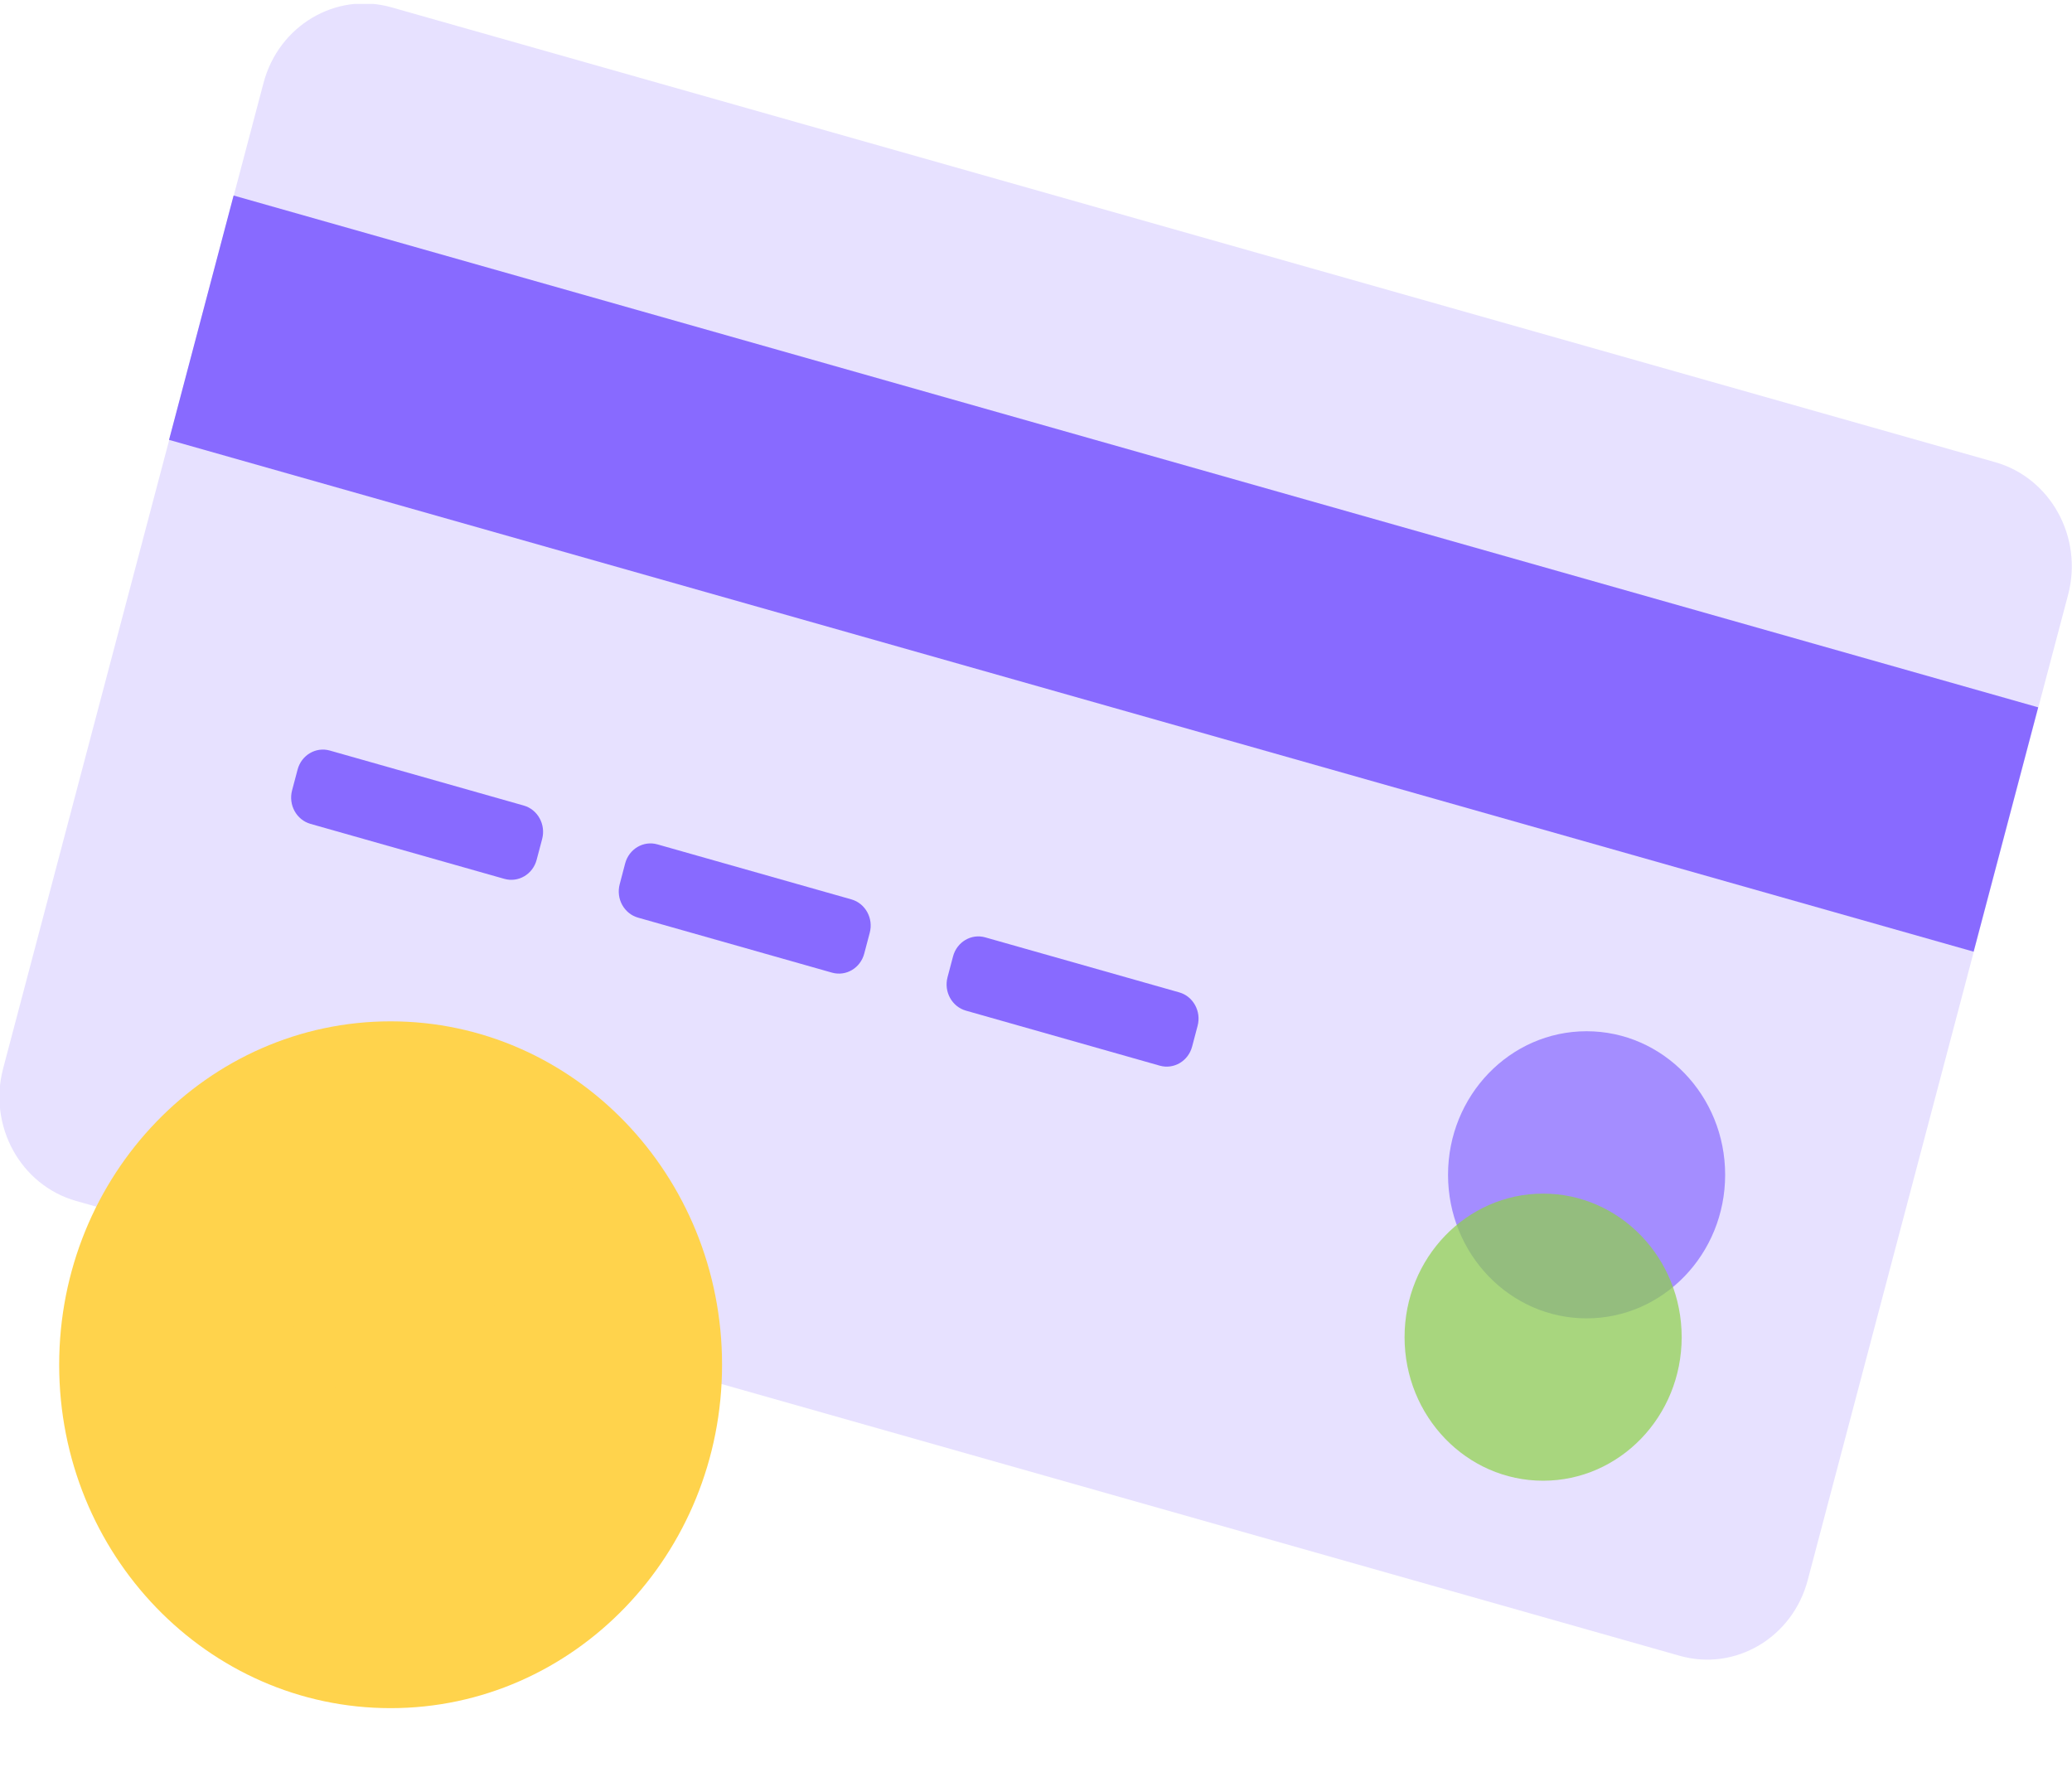 <svg width="50" height="43" viewBox="0 0 50 43" fill="none" xmlns="http://www.w3.org/2000/svg">
<g id="Layer_8" clip-path="url(#clip0_1876_27621)">
<g id="Group">
<path id="Vector" d="M9.447 0.177L48.145 11.152C49.484 11.532 50.272 12.964 49.906 14.351L43.622 38.131C43.256 39.518 41.873 40.334 40.535 39.955L1.836 28.979C0.497 28.6 -0.291 27.168 0.076 25.781L6.359 2.001C6.726 0.614 8.108 -0.203 9.447 0.177Z" fill="#E7E1FF"/>
<path id="Vector_2" d="M5.637 4.718L49.184 17.068L47.626 22.964L4.079 10.614L5.637 4.718Z" fill="#886AFF"/>
<path id="Vector_3" opacity="0.7" d="M38.286 31.812C36.44 31.812 34.943 30.261 34.943 28.348C34.943 26.435 36.44 24.884 38.286 24.884C40.133 24.884 41.63 26.435 41.63 28.348C41.63 30.261 40.133 31.812 38.286 31.812Z" fill="#886AFF"/>
<path id="Vector_4" opacity="0.7" d="M37.237 35.73C35.391 35.73 33.894 34.179 33.894 32.266C33.894 30.353 35.391 28.802 37.237 28.802C39.084 28.802 40.581 30.353 40.581 32.266C40.581 34.179 39.084 35.73 37.237 35.73Z" fill="#8DD248"/>
<path id="Vector_5" d="M23.776 22.619L28.456 23.946C28.793 24.041 28.992 24.403 28.9 24.752L28.767 25.255C28.675 25.604 28.326 25.81 27.988 25.715L23.309 24.387C22.972 24.292 22.773 23.931 22.865 23.581L22.998 23.079C23.09 22.729 23.439 22.523 23.776 22.619Z" fill="#886AFF"/>
<path id="Vector_6" d="M15.865 20.375L20.544 21.702C20.882 21.797 21.081 22.159 20.988 22.508L20.855 23.011C20.763 23.36 20.415 23.566 20.077 23.47L15.398 22.143C15.06 22.048 14.861 21.686 14.954 21.337L15.086 20.834C15.179 20.485 15.527 20.279 15.865 20.375Z" fill="#886AFF"/>
<path id="Vector_7" d="M7.96 18.111L12.639 19.438C12.976 19.534 13.175 19.895 13.083 20.245L12.95 20.747C12.858 21.097 12.509 21.302 12.171 21.207L7.492 19.88C7.155 19.784 6.956 19.423 7.048 19.073L7.181 18.571C7.273 18.221 7.622 18.015 7.96 18.111Z" fill="#886AFF"/>
</g>
<g id="Group_2">
<path id="Vector_8" d="M9.426 41.218C5.009 41.218 1.428 37.508 1.428 32.932C1.428 28.355 5.009 24.645 9.426 24.645C13.843 24.645 17.424 28.355 17.424 32.932C17.424 37.508 13.843 41.218 9.426 41.218Z" fill="#FFD34C"/>
<g id="Vector_9" style="mix-blend-mode:multiply">
<path d="M9.426 39.157C12.726 39.157 15.435 36.372 15.435 32.931C15.435 29.49 12.748 26.705 9.426 26.705C6.104 26.705 3.416 29.49 3.416 32.931C3.416 36.372 6.104 39.157 9.426 39.157Z" fill="#FFD34C"/>
</g>
<path id="Vector_10" d="M13.229 32.548H5.646V33.295H13.229V32.548ZM13.229 29.74H12.333L11.196 34.721H11.131L9.929 29.74H8.989L7.787 34.721H7.722L6.563 29.74H5.646L7.241 36.125H8.181L9.404 31.235H9.448L10.672 36.125H11.611L13.207 29.74H13.229Z" fill="#FFD34C"/>
</g>
</g>
<defs>
<clipPath id="clip0_1876_27621">
<rect width="50" height="42.405" fill="white" transform="matrix(-1 0 0 1 50 0.095)"/>
</clipPath>
</defs>
</svg>
